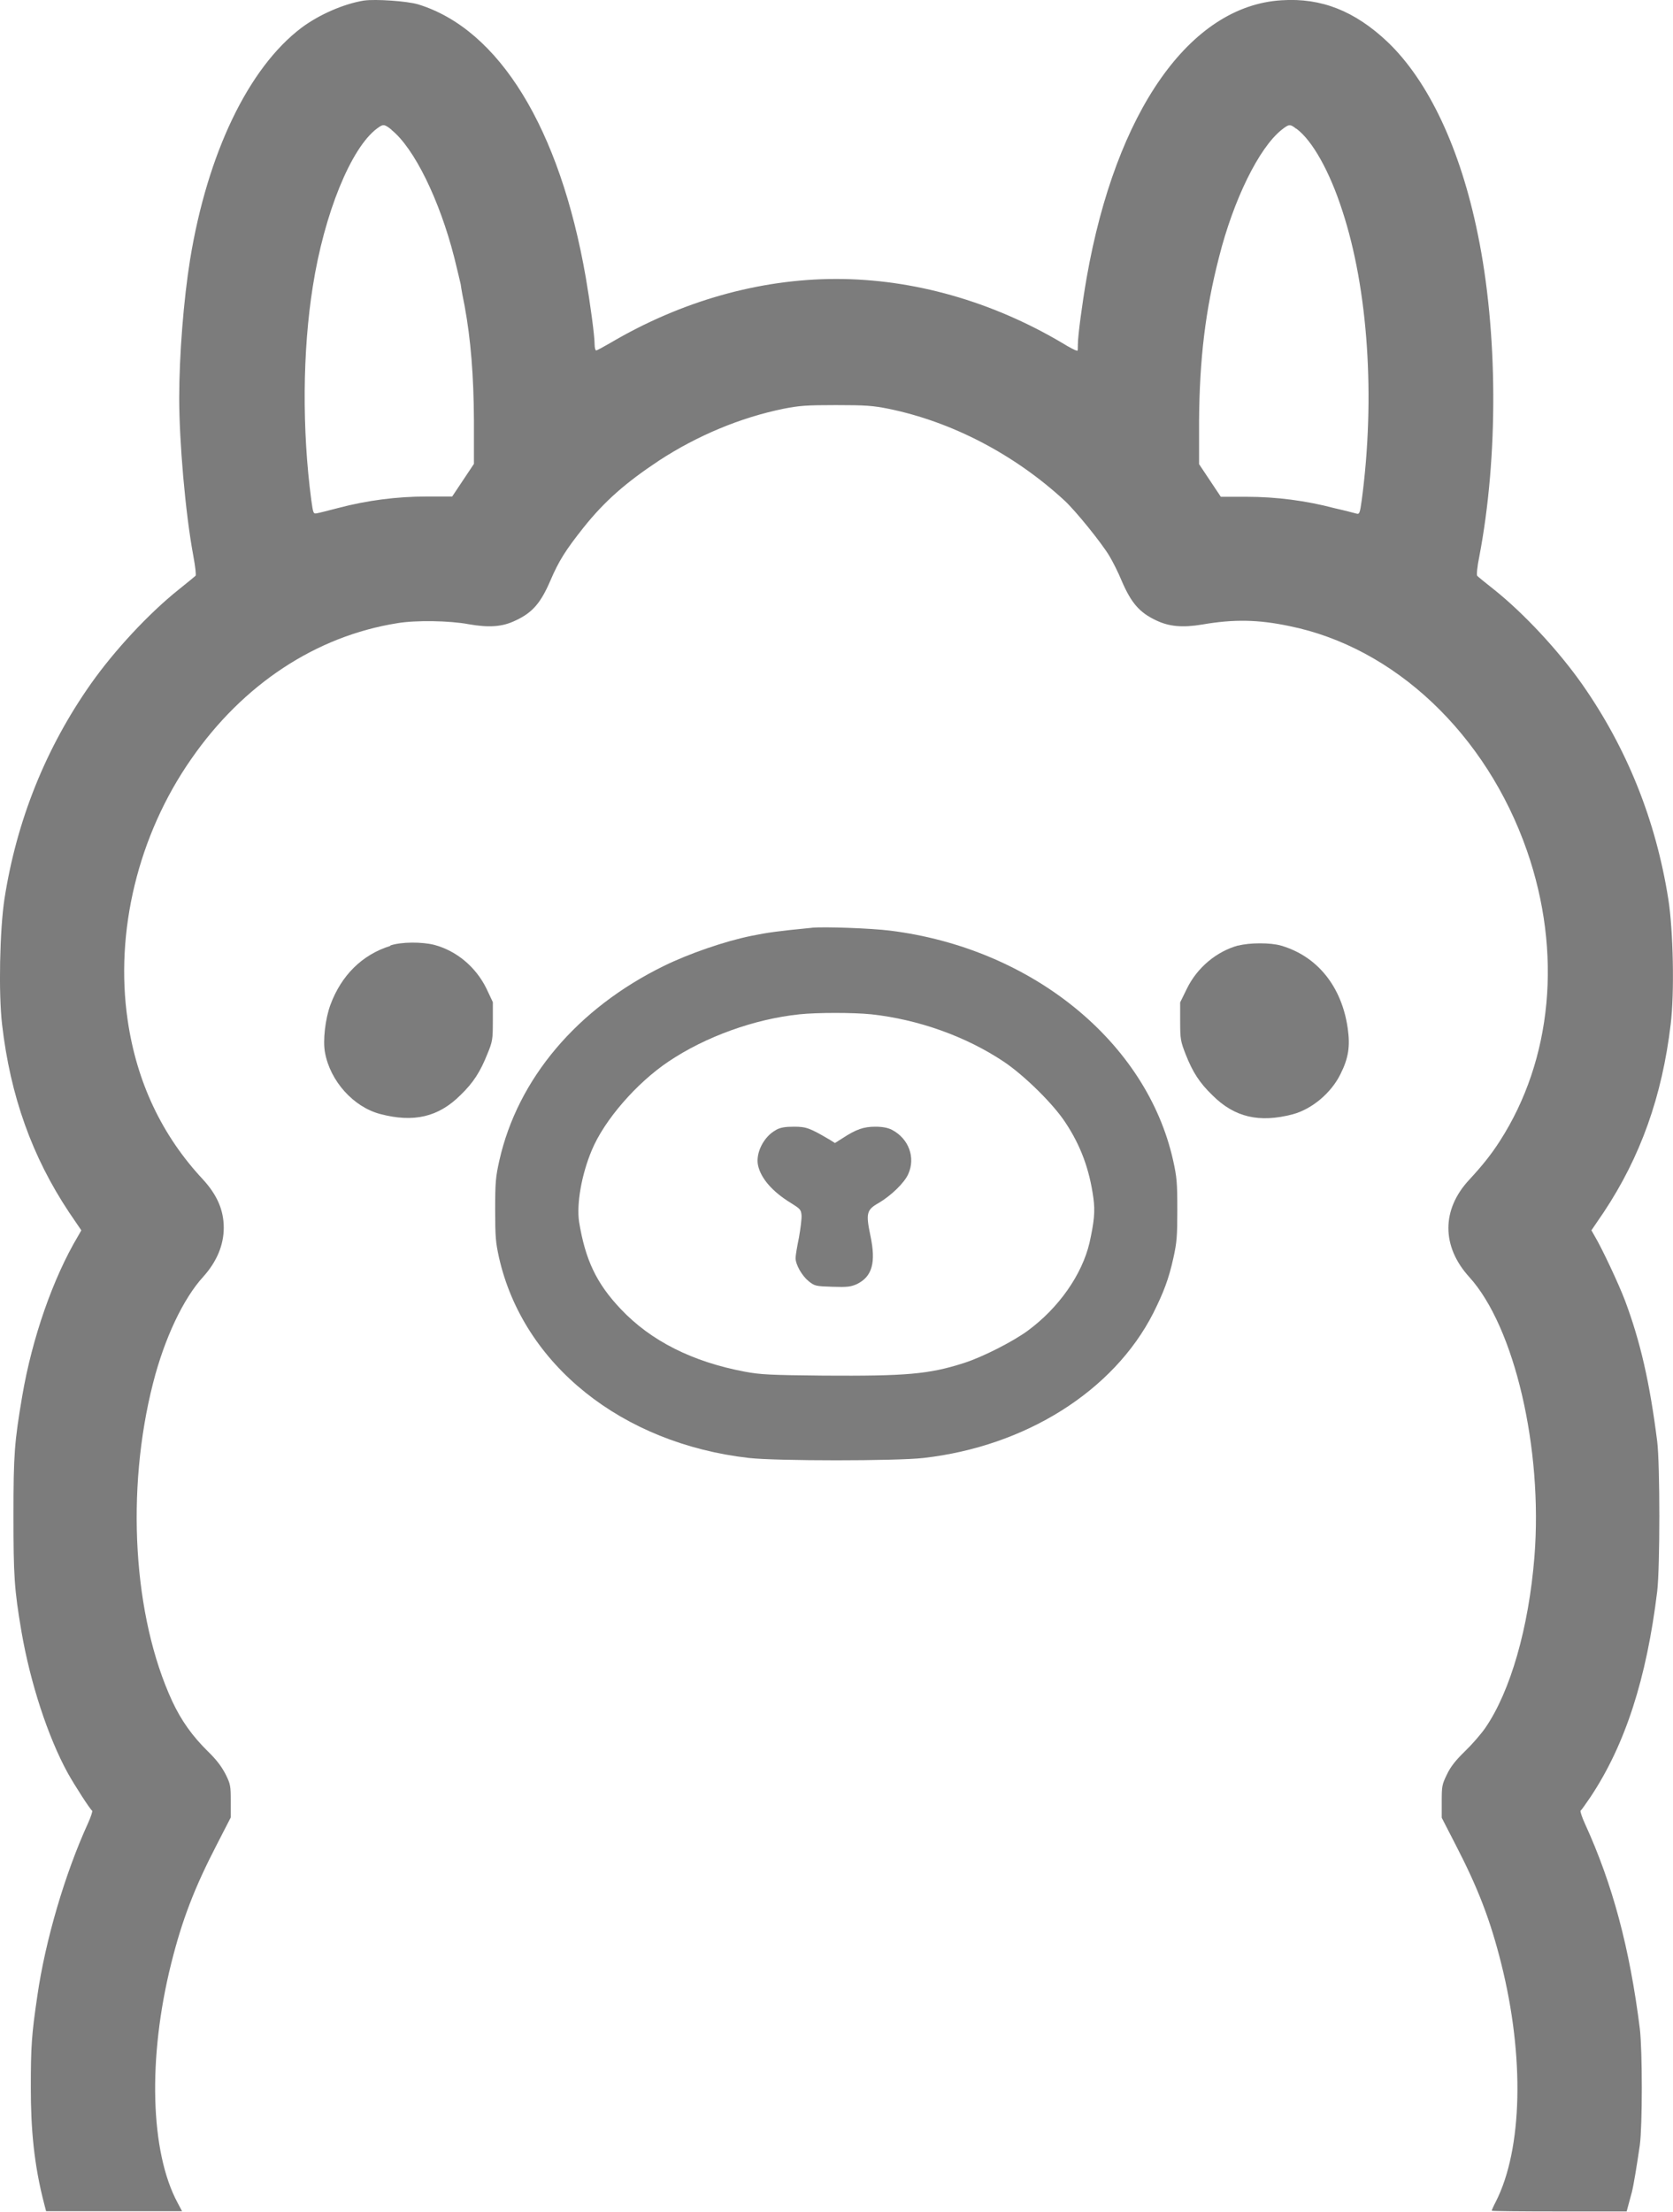 <?xml version="1.0" encoding="UTF-8"?>
<svg id="_레이어_1" data-name="레이어_1" xmlns="http://www.w3.org/2000/svg" version="1.1" viewBox="0 0 646 854">
  <!-- Generator: Adobe Illustrator 29.5.0, SVG Export Plug-In . SVG Version: 2.1.0 Build 137)  -->
  <defs>
    <style>
      .st0 {
        fill: #7c7c7c;
      }
    </style>
  </defs>
  <path class="st0" d="M140.6.2c-8,1.3-17.5,5.5-24.3,10.6-20.4,15.5-36.2,48.4-42.9,89.4-2.5,15.5-4.2,37-4.2,53.5s2.3,44.1,5.5,61.2c.7,3.8,1.1,7.2.8,7.4-.2.2-3.2,2.7-6.6,5.4-11.5,9.2-24.7,23.4-33.8,36.3-17.4,24.7-28.7,52.8-33.4,83.2-1.8,12-2.3,36.3-.9,48.3,3.2,27.7,11.6,51.1,25.9,72.6l4.7,6.9-1.3,2.3c-9.6,16.1-17.7,39.3-21.5,61.6-3,17.7-3.4,22.4-3.4,46s.3,28.6,3.1,45.1c3.4,19.7,10.2,40.6,17.9,54.6,2.5,4.5,8.6,14,9.4,14.5.2.1-.5,2.4-1.7,5-8.8,19.3-16.4,45-19.5,66.6-2.2,14.8-2.5,19.6-2.5,35.2s1.1,29.6,5.3,45.5l.6,2.3h52.5l-1.7-3.2c-10.6-19.6-11.6-56-2.5-92.4,4.2-16.8,8.9-29.1,17.7-46.1l5.3-10.3v-6.3c0-5.9-.1-6.6-2-10.4-1.5-2.9-3.4-5.5-6.9-8.9-5.9-5.8-10.2-11.8-13.7-19.3-15.1-32.7-18-81.3-7.4-122.8,4.4-17.3,11.7-32.7,19.4-41.1,5.2-5.8,7.9-12.2,7.9-18.9s-2.5-12.6-8-18.6c-15.8-16.9-25.6-37.5-29.1-61.5-5-34.1,4-71.4,24.5-100.8,20-28.9,48.2-47.5,79.6-52.5,7-1.2,20.2-1,27.6.4,8,1.4,13.1,1,18.2-1.5,6.4-3,9.6-6.7,13.3-15.3,3.3-7.7,5.9-11.8,12.8-20.5,8.3-10.4,16.4-17.4,29.2-25.9,14.7-9.6,31.4-16.6,48.1-20,6.1-1.2,8.9-1.4,20.2-1.4s14.2.2,20.2,1.4c24.5,5,48.7,17.6,68.1,35.5,4.2,3.9,14.2,16.2,17.3,21.4,1.2,2,3.4,6.3,4.7,9.5,3.7,8.6,6.9,12.3,13.3,15.3,5,2.4,10.2,2.9,17.9,1.6,12.2-2.1,21.6-1.9,33.5.6,40.7,8.2,76.1,41.7,91.8,86.7,13.7,39.4,9.8,80.7-10.5,112.2-3.4,5.3-6.9,9.6-11.8,14.9-10.7,11.5-10.7,25.7,0,37.5,17.5,19.2,28.5,66.4,25.2,108-2.2,27.5-9.3,52-18.9,66-1.7,2.5-5.3,6.6-8,9.2-3.5,3.4-5.5,5.9-6.9,8.9-1.9,3.9-2,4.5-2,10.4v6.3l5.3,10.3c8.8,17,13.5,29.3,17.7,46.1,9,35.9,8.2,71.5-2.1,91.8-.9,1.7-1.6,3.3-1.6,3.5s11.7.3,26.1.3h26l.7-2.6c.4-1.4,1-3.6,1.3-4.8.7-2.7,2-10.7,3.1-18.3,1-7.7,1-36.2,0-44.8-3.9-31.1-10.5-55.8-21.2-79.2-1.2-2.6-1.9-4.9-1.7-5,.3-.2,2-2.6,3.9-5.4,13.4-20.2,21.6-45.7,25.7-79.3,1.1-9.3,1.1-49,0-57.9-2.9-22.9-6.5-38.5-12.4-54.3-2.5-6.6-9-20.4-11.7-24.9l-1.3-2.3,4.7-6.9c14.3-21.5,22.6-44.9,25.9-72.6,1.5-12,1-36.3-.9-48.3-4.8-30.5-16-58.4-33.4-83.2-9.1-12.9-22.3-27.1-33.8-36.3-3.4-2.7-6.4-5.1-6.6-5.4-.3-.2,0-3.6.8-7.4,7.4-38.7,7.2-86.9-.6-124.6-6.7-32.9-19-59-34.8-74.1C523.2,4.3,510.3-.9,494.9.1c-35.4,2.1-64,42.8-75.3,107.1-1.8,10.4-3.4,22.5-3.4,25.8s-.2,2.3-.6,2.3-2.7-1.2-5.3-2.8c-27.3-16.2-57.7-24.8-87.4-24.8s-60,8.6-87.4,24.8c-2.6,1.5-5,2.8-5.3,2.8s-.6-1-.6-2.3c0-3.4-1.7-15.9-3.4-25.8C216.2,49.5,192.7,11.3,161.5,1.7c-4.3-1.3-16.5-2.1-20.8-1.5ZM151.1,50.1c8.8,7,18.6,27,24.3,49.3,1,4,2.1,8.7,2.5,10.4.2,1.7.9,5.4,1.5,8.3,2.4,13,3.5,27,3.6,44.1v16.9c0,0-4.2,6.3-4.2,6.3l-4.2,6.3h-9.9c-11.5,0-23,1.5-34,4.4-3.9,1-7.7,2-8.5,2.1-1.2.2-1.3-.1-2-5.1-3.6-27.3-3.4-57.5.6-82.6,4.4-28,14.7-53.4,24.8-60.9,2.4-1.8,2.8-1.7,5.6.5ZM500.6,49.7c6.1,4.5,12.8,16.4,17.7,31.6,10,30.4,12.8,72.2,7.5,111.9-.7,5-.9,5.4-2,5.1-.7-.2-4.5-1.2-8.5-2.1-11-2.9-22.4-4.4-34-4.4h-9.9l-4.2-6.3-4.2-6.3v-16.9c.2-23.8,2.4-42.4,7.7-63,5.6-22.2,15.4-42.2,24.2-49.2,2.8-2.2,3.2-2.3,5.6-.4Z"/>
  <path class="st0" d="M313.5,358.2c-13.3,1.3-16.9,1.8-23.3,3.1-10.4,2.1-24.2,6.9-33.8,11.6-33.5,16.4-56.5,43.6-63.6,75.2-1.4,6.3-1.6,8.3-1.6,18.9s.2,12.7,1.5,18.6c9.4,41.3,47.4,71.7,96.5,77.3,10.7,1.2,56.8,1.2,67.4,0,39.5-4.5,73.4-25.9,88.7-55.9,4-8,6-13.2,7.8-21.4,1.3-5.9,1.5-8.2,1.5-18.6s-.2-12.6-1.6-18.9c-10.2-45.9-54.7-82-109.3-88.8-7.1-.9-25.7-1.6-30.4-1.1ZM336.4,391.6c18.2,2,36.5,8.5,51.2,18.3,7.9,5.3,19.1,16.3,23.8,23.5,5.9,8.9,9.3,18.1,10.8,29.2.7,5.1.3,9-1.5,17.2-2.9,12.3-11.8,25.1-23.9,34-5.6,4.1-17.3,10.1-24.5,12.4-13.6,4.4-22.5,5.1-54.3,4.9-20.7-.2-24.4-.4-30.3-1.5-20.3-3.8-36.4-11.9-48-24.2-9.4-9.9-13.7-19-16.1-33.7-1-6.8.9-18.1,4.9-27.6,4.8-11.6,17.3-26,29.7-34.3,14.3-9.6,33.2-16.4,50.6-18.2,6.7-.7,20.8-.7,27.5,0Z"/>
  <path class="st0" d="M299.6,436.3c-4.7,2.5-7.9,8.9-6.9,13.6,1.1,5.1,5.6,10.2,12.6,14.5,3.7,2.3,4,2.6,4.2,4.8.1,1.3-.4,5.2-1,8.6-.7,3.4-1.3,6.9-1.3,7.9,0,2.6,2.5,6.9,5.1,9,2.3,1.8,2.7,1.9,9.1,2.1,5.8.2,7.1,0,9.4-1,6-2.9,7.5-8.3,5.3-18.7-1.8-8.6-1.5-10,3.1-12.6,4.8-2.8,10-7.8,11.5-11.2,2.9-6.4.2-13.7-6.3-17.1-1.6-.8-3.6-1.2-6.4-1.2-4.5,0-7.4,1-12.6,4.4l-3,1.9-1.9-1.2c-7.8-4.6-9.2-5.1-13.9-5.1-3.4,0-5.2.3-6.9,1.2Z"/>
  <path class="st0" d="M150.7,365.2c-10.9,3.4-18.9,11.4-23.1,22.7-2,5.4-3,13.9-2.1,18.5,2,11,11,21,21.3,23.7,12.9,3.4,22.5,1.2,31-7.3,5-4.8,7.7-9.1,10.4-15.9,2-4.8,2.1-5.7,2.1-12.6v-7.4c0,0-2.5-5.3-2.5-5.3-4.1-8.3-11.5-14.5-20.1-16.8-4.8-1.2-12.6-1.2-16.9.2Z"/>
  <path class="st0" d="M478.2,365c-8.4,2.3-15.9,8.5-19.9,16.7l-2.6,5.3v7.4c0,6.9.2,7.7,2.1,12.6,2.7,6.9,5.4,11.1,10.4,15.9,8.5,8.5,18.1,10.7,31,7.3,7.4-2,14.8-8.2,18.4-15.5,3.1-6.2,3.8-10.7,2.8-17.7-2.3-16.1-11.7-27.8-25.7-31.9-4.1-1.2-12.1-1.2-16.6,0Z"/>
</svg>